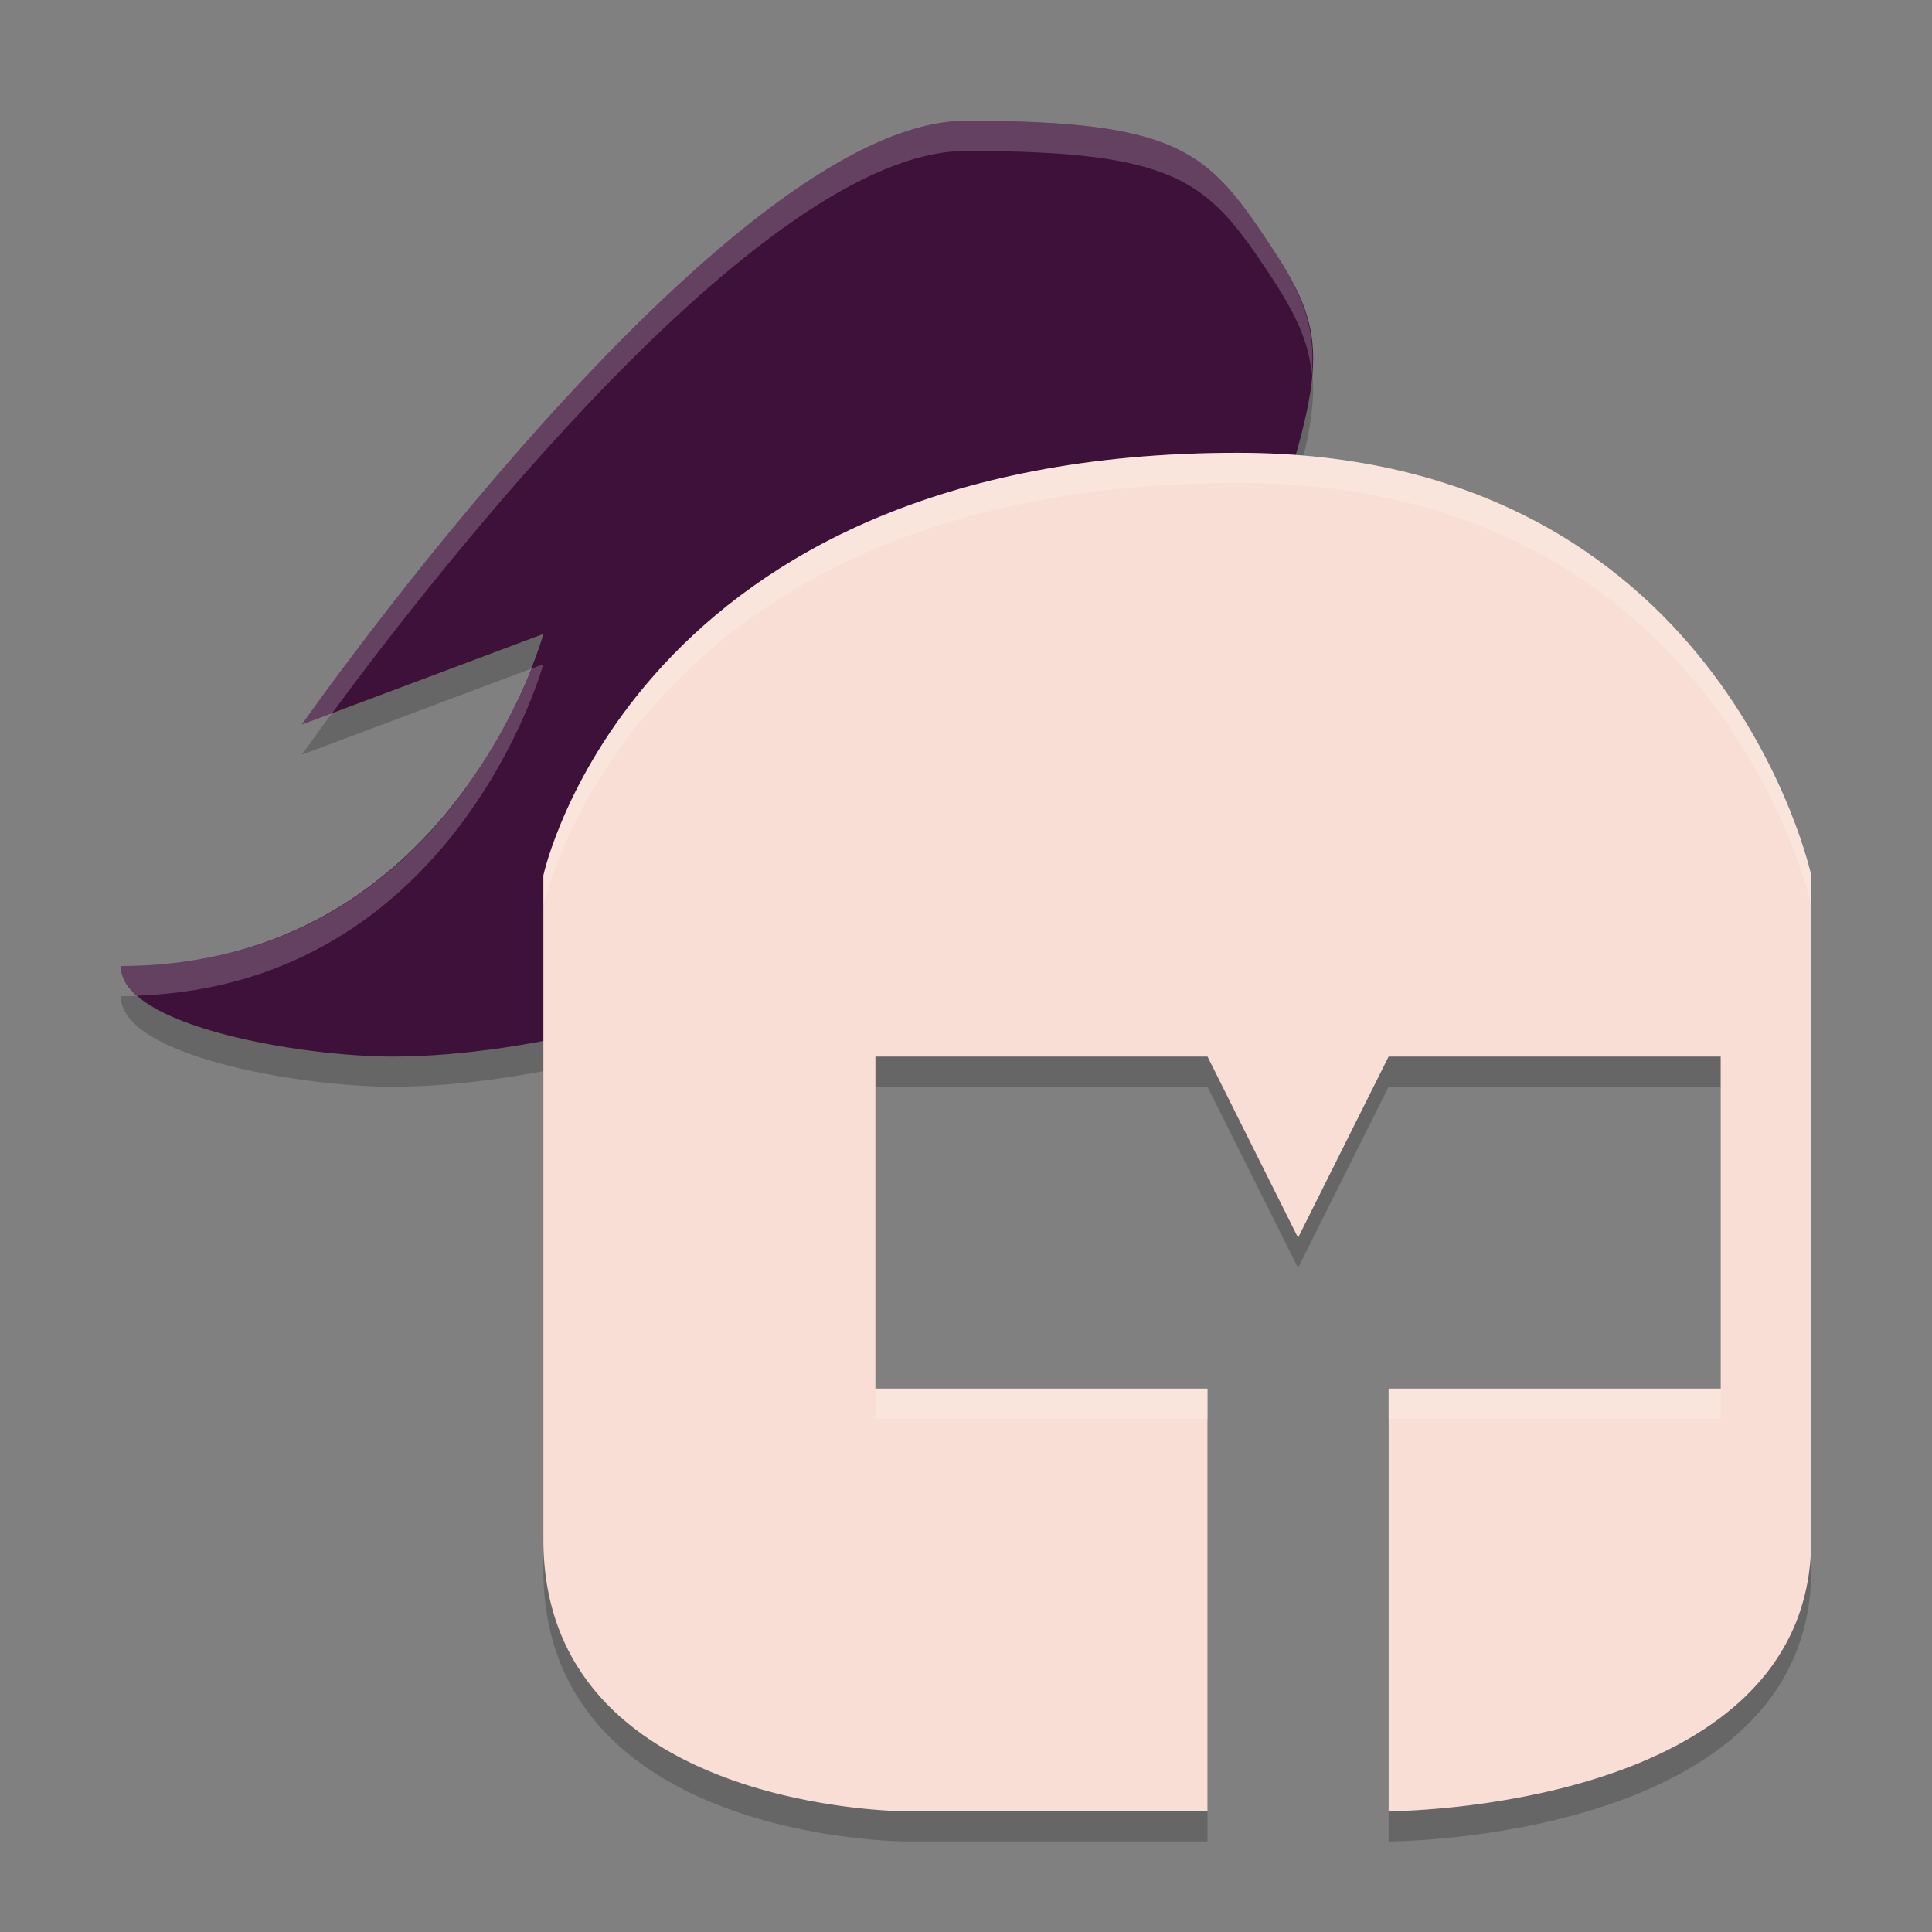 <svg xmlns="http://www.w3.org/2000/svg" height="64" width="64" version="1.1">
 <rect width="100%" height="100%" fill="#808080" stroke="none"/>
 <path d="m42 19c2-6 2-7 0-10s-3-4-10-4c-8 0-22 20-22 20l8-3s-3 11-14 11c0 2 6 3 9 3 9 0 25.458-6.375 29-17z" style="opacity:.2"/>
 <path d="m42 18c2-6 2-7 0-10s-3-4-10-4c-8 0-22 20-22 20l8-3s-3 11-14 11c0 2 6 3 9 3 9 0 25.458-6.375 29-17z" style="fill:#3e113a"/>
 <path style="opacity:.2;fill:#ffffff" d="m32 4c-8 0-22 20-22 20l1.004-0.377c3.24-4.4 14.224-18.623 20.996-18.623 7 0 8 1 10 4 0.88 1.32 1.35 2.266 1.455 3.408 0.134-1.654-0.336-2.729-1.455-4.408-2-3-3-4-10-4zm-14 18l-0.42 0.158c-1.089 2.771-4.711 9.842-13.58 9.842 0 0.361 0.202 0.687 0.539 0.982 10.555-0.356 13.461-10.982 13.461-10.982z"/>
 <path style="opacity:.2" d="m41 16c-20 0-23 14-23 14v22c0 9 12 9 12 9h10v-14h-11v-11h11l3 6 3-6h11v11h-11v14s14 0 14-9v-22s-3-14-19-14z"/>
 <path style="fill:#f9ded5" d="m41 15c-20 0-23 14-23 14v22c0 9 12 9 12 9h10v-14h-11v-11h11l3 6 3-6h11v11h-11v14s14 0 14-9v-22s-3-14-19-14z"/>
 <path style="opacity:.2;fill:#ffffff" d="m41 15c-20 0-23 14-23 14v1s3-14 23-14c16 0 19 14 19 14v-1s-3-14-19-14zm-12 31v1h11v-1h-11zm17 0v1h11v-1h-11z"/>
</svg>
